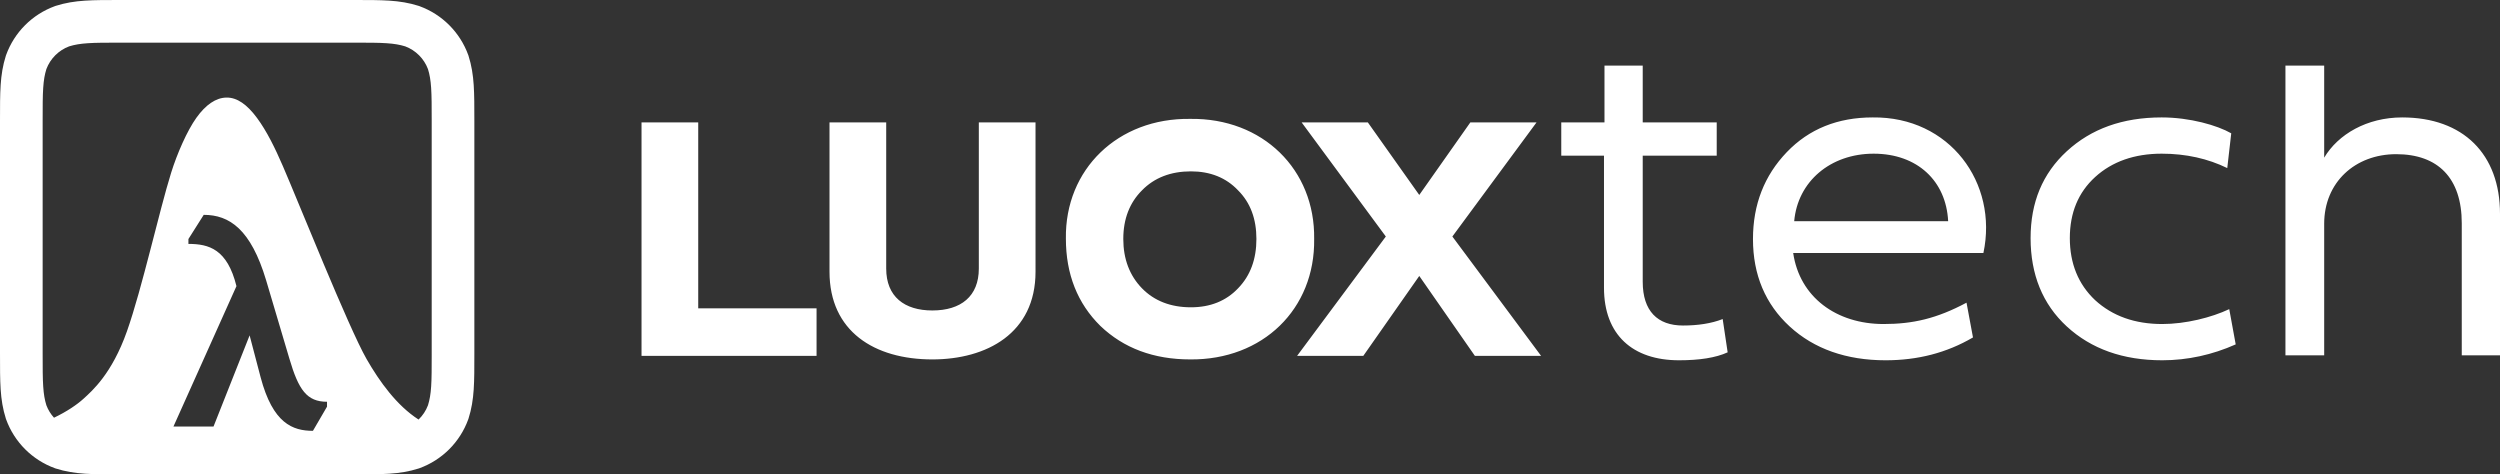 <?xml version="1.0" encoding="utf-8"?>
<!-- Generator: Adobe Illustrator 13.0.2, SVG Export Plug-In . SVG Version: 6.00 Build 14948)  -->
<!DOCTYPE svg PUBLIC "-//W3C//DTD SVG 1.1//EN" "http://www.w3.org/Graphics/SVG/1.1/DTD/svg11.dtd">
<svg version="1.1" id="Layer_1" xmlns="http://www.w3.org/2000/svg" xmlns:xlink="http://www.w3.org/1999/xlink" x="0px" y="0px"
	 width="592.91px" height="112.5px" viewBox="0 0 592.91 112.5" enable-background="new 0 0 592.91 112.5" xml:space="preserve">
<rect x="0" y="0" width="592.91" height="112.5" fill="#333333" stroke="none"/>
<path fill="#FFFFFF" d="M569.706,27.849c-8.362,0-15.194,4.004-18.493,9.541V15.556h-9.187v68.712h9.187V53.055
	c0-9.776,7.303-16.49,17.08-16.49c9.894,0,15.548,5.654,15.548,16.373v31.331h9.069V50.699
	C592.91,36.564,584.194,27.849,569.706,27.849z M165.593,29.032h-13.446v55.374h41.511V73.131h-28.065V29.032z M232.142,63.693
	c0,6.597-4.26,9.938-11.026,9.938c-6.598,0-10.94-3.257-10.94-9.938V29.032h-13.447v35.412c0,14.116,10.607,20.798,24.387,20.798
	c12.864,0,24.473-6.181,24.473-20.798V29.032h-13.447V63.693z M444.128,27.849c-8.245,0-15.077,2.709-20.376,8.245
	c-5.301,5.536-8.01,12.368-8.01,20.613c0,8.48,2.944,15.431,8.716,20.73c5.772,5.301,13.428,8.009,22.732,8.009
	c7.656,0,14.488-1.767,20.731-5.418l-1.532-8.244c-7.067,3.769-12.721,5.064-19.67,5.064c-11.19,0-19.906-6.361-21.438-16.844
	h45.112C473.928,43.396,462.386,27.613,444.128,27.849z M425.519,52.466c0.824-9.423,8.598-16.019,18.845-16.019
	c10.366,0,17.197,6.478,17.669,16.019H425.519z M364.41,29.032h-15.699l-12.112,17.205l-12.194-17.205h-15.702l19.964,27.061
	l-21.048,28.313h15.702l13.278-18.959l13.195,18.959h15.702l-21.047-28.313L364.41,29.032z M282.272,28.196
	c-17.123-0.25-29.733,11.943-29.482,28.397c0,8.436,2.756,15.367,8.186,20.713c5.51,5.262,12.612,7.935,21.296,7.935
	c17.204,0.167,29.649-11.943,29.4-28.565C311.922,40.223,299.477,27.946,282.272,28.196z M293.633,68.369
	c-2.841,3.007-6.6,4.511-11.192,4.511c-4.761,0-8.686-1.504-11.609-4.511c-2.923-3.006-4.427-6.932-4.427-11.693
	c0-4.759,1.503-8.602,4.427-11.525c2.924-3.007,6.848-4.511,11.609-4.511c4.593,0,8.352,1.503,11.192,4.511
	c2.922,2.923,4.342,6.766,4.342,11.525C297.975,61.438,296.555,65.363,293.633,68.369z M512.797,76.848
	c-6.479,0-11.779-1.885-15.901-5.654c-4.005-3.769-6.007-8.716-6.007-14.723c0-6.007,2.002-10.836,6.007-14.488
	c4.004-3.651,9.305-5.536,15.783-5.536c5.772,0,10.954,1.178,15.548,3.416l0.942-8.245c-3.298-1.884-9.775-3.769-16.49-3.769
	c-9.305,0-16.725,2.709-22.497,8.009c-5.771,5.301-8.598,12.132-8.598,20.613c0,8.598,2.826,15.666,8.598,20.966
	c5.772,5.301,13.311,8.009,22.615,8.009c6.007,0,11.896-1.295,17.432-3.769l-1.53-8.362
	C524.457,75.316,518.333,76.848,512.797,76.848z M399.135,77.201c-6.008,0-9.54-3.416-9.54-10.365V36.917h17.549v-7.892h-17.549
	v-13.46h-9.069v13.46h-10.249v7.892h10.131v31.332c0,11.19,6.832,17.196,17.785,17.196c4.83,0,8.716-0.589,11.544-1.884
	l-1.179-7.892C405.849,76.729,402.669,77.201,399.135,77.201z M111.114,13.228l-0.033-0.102l-0.036-0.1
	c-1.958-5.377-6.193-9.613-11.571-11.57l-0.102-0.037l-0.1-0.032c-2.257-0.719-4.514-1.075-6.917-1.231
	C89.939-0.004,87.33,0.001,83.965,0h-55.43c-3.367,0.001-5.971-0.003-8.375,0.155c-2.417,0.157-4.674,0.512-6.932,1.231
	l-0.102,0.032l-0.1,0.037C7.648,3.413,3.413,7.649,1.456,13.026l-0.036,0.101l-0.033,0.102c-0.72,2.256-1.074,4.513-1.231,6.917
	C-0.004,22.561,0.001,25.17,0,28.536v55.326c0.001,3.416-0.004,6.051,0.155,8.479c0.157,2.416,0.512,4.676,1.231,6.932l0.032,0.1
	l0.037,0.102c1.958,5.379,6.193,9.615,11.571,11.572l0.104,0.037l0.098,0.031c2.257,0.719,4.513,1.076,6.917,1.232
	c2.416,0.158,5.025,0.152,8.39,0.154h55.326c3.418-0.002,6.05,0.004,8.479-0.154c2.416-0.156,4.674-0.512,6.932-1.232l0.094-0.031
	l0.108-0.037c5.378-1.957,9.614-6.193,11.571-11.572l0.036-0.1l0.033-0.102c0.72-2.256,1.075-4.512,1.231-6.916
	c0.16-2.418,0.154-5.025,0.155-8.391V28.64c-0.001-3.418,0.004-6.05-0.155-8.479C112.189,17.744,111.833,15.485,111.114,13.228z
	 M77.555,96.447l-3.338,5.73c-4.789,0-9.505-1.74-12.407-12.695l-2.612-9.941l-8.562,21.623h-9.505l14.947-33.305
	c-2.176-8.779-6.53-10.012-11.391-10.012v-1.16l3.627-5.733c6.095,0,11.174,3.411,14.802,15.528l5.514,18.574
	c2.176,7.4,4.136,10.229,8.925,10.229V96.447z M102.384,83.965c0.001,3.365-0.004,5.83-0.132,7.715
	c-0.127,1.844-0.339,3.092-0.748,4.424c-0.488,1.301-1.259,2.455-2.237,3.398c-5.178-3.332-9.242-8.977-12.327-14.348
	c-4.257-7.416-16.207-37.352-19.868-45.792c-1.831-4.22-3.78-8.23-6.129-11.402c-2.348-3.172-4.712-4.86-7.234-4.82
	c-2.522,0.04-4.928,1.71-7.129,4.788s-4.569,8.479-5.988,13.027c-2.838,9.095-6.91,27.501-10.482,37.605
	s-8.269,14.148-10.306,16.008c-1.522,1.391-3.988,3.068-6.996,4.5c-0.776-0.854-1.396-1.854-1.811-2.957
	c-0.409-1.332-0.622-2.582-0.749-4.443c-0.129-1.896-0.134-4.389-0.133-7.807V28.536c-0.001-3.366,0.004-5.832,0.133-7.714
	c0.126-1.849,0.339-3.101,0.75-4.435c0.938-2.487,2.901-4.451,5.387-5.387c1.334-0.411,2.584-0.623,4.446-0.75
	c1.878-0.127,4.339-0.133,7.703-0.133h55.43c3.366,0,5.832,0.005,7.714,0.133c1.848,0.127,3.101,0.34,4.435,0.75
	c2.489,0.94,4.455,2.907,5.39,5.398c0.409,1.331,0.62,2.578,0.747,4.436c0.129,1.896,0.134,4.389,0.133,7.808V83.965z"/>
</svg>
